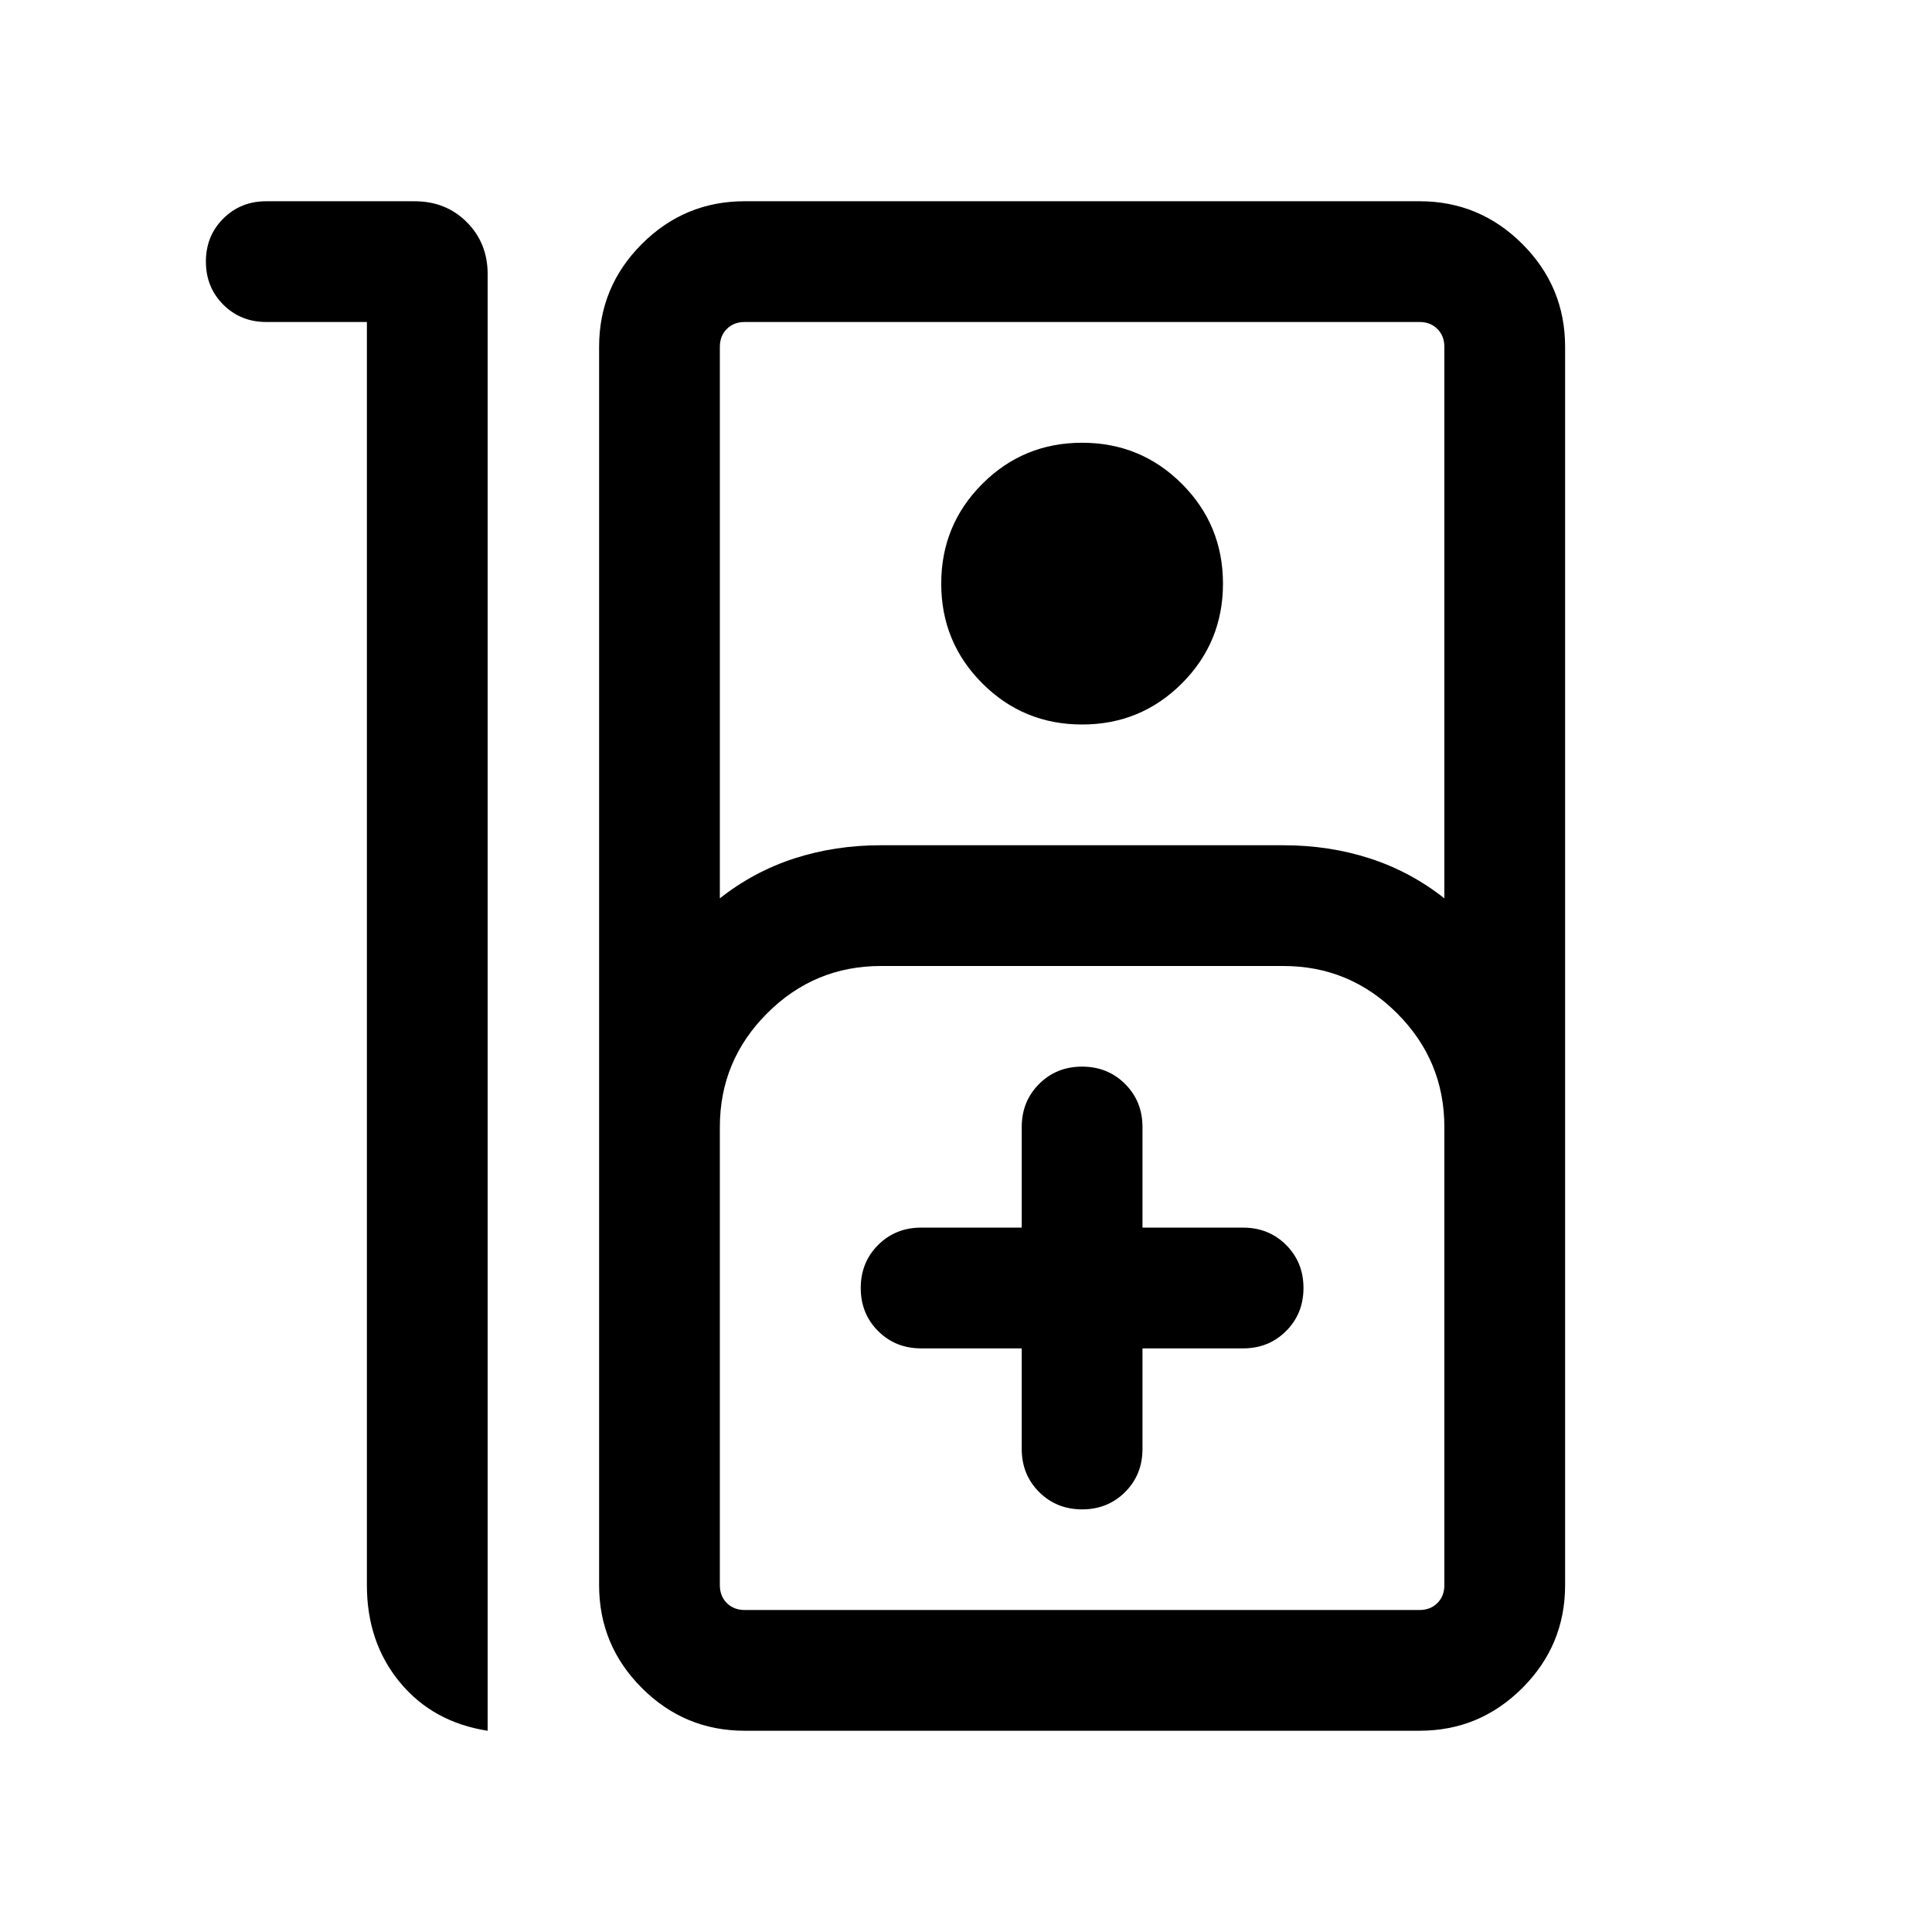<svg xmlns="http://www.w3.org/2000/svg" height="24" viewBox="0 -960 960 960" width="24"><path d="M132.309-859.999h73.655q15.652 0 25.998 10.395 10.346 10.394 10.346 25.759v723.844q-27.23-4.232-43.615-24.077-16.384-19.846-16.384-48.231V-800h-50q-12.75 0-21.375-8.629-8.625-8.628-8.625-21.384 0-12.755 8.625-21.37 8.625-8.616 21.375-8.616Zm237.692 759.998q-29.827 0-51.067-21.241-21.24-21.24-21.24-51.067v-615.382q0-29.827 21.24-51.067 21.24-21.241 51.067-21.241h335.383q29.826 0 51.066 21.241 21.241 21.24 21.241 51.067v615.382q0 29.827-21.241 51.067-21.24 21.241-51.066 21.241H370.001Zm-12.309-413.613q16.846-13.307 37.039-19.846 20.192-6.539 42.961-6.539h200q22.769 0 42.962 6.539 20.192 6.539 37.038 19.846v-274.077q0-5.385-3.462-8.847-3.461-3.462-8.846-3.462H370.001q-5.385 0-8.847 3.462-3.462 3.462-3.462 8.847v274.077Zm180-86.386q-29.153 0-49.576-20.423-20.423-20.423-20.423-49.576 0-29.154 20.423-49.577t49.576-20.423q29.154 0 49.577 20.423 20.422 20.423 20.422 49.577 0 29.153-20.422 49.576Q566.846-600 537.692-600ZM370.001-160h335.383q5.385 0 8.846-3.462 3.462-3.462 3.462-8.847V-400q0-33-23.5-56.5t-56.5-23.5h-200q-33 0-56.5 23.5t-23.5 56.5v227.691q0 5.385 3.462 8.847 3.462 3.462 8.847 3.462Zm137.692-130.001V-240q0 12.75 8.629 21.374 8.628 8.625 21.384 8.625 12.755 0 21.37-8.625 8.615-8.624 8.615-21.374v-50.001h50.001q12.75 0 21.375-8.628 8.624-8.629 8.624-21.384 0-12.756-8.624-21.371-8.625-8.615-21.375-8.615h-50.001V-400q0-12.75-8.628-21.374-8.629-8.625-21.384-8.625-12.756 0-21.371 8.625-8.615 8.624-8.615 21.374v50.001h-50.001q-12.75 0-21.374 8.628-8.625 8.629-8.625 21.384 0 12.756 8.625 21.371 8.624 8.615 21.374 8.615h50.001ZM370.001-160h-12.309 360-347.691Z"/></svg>